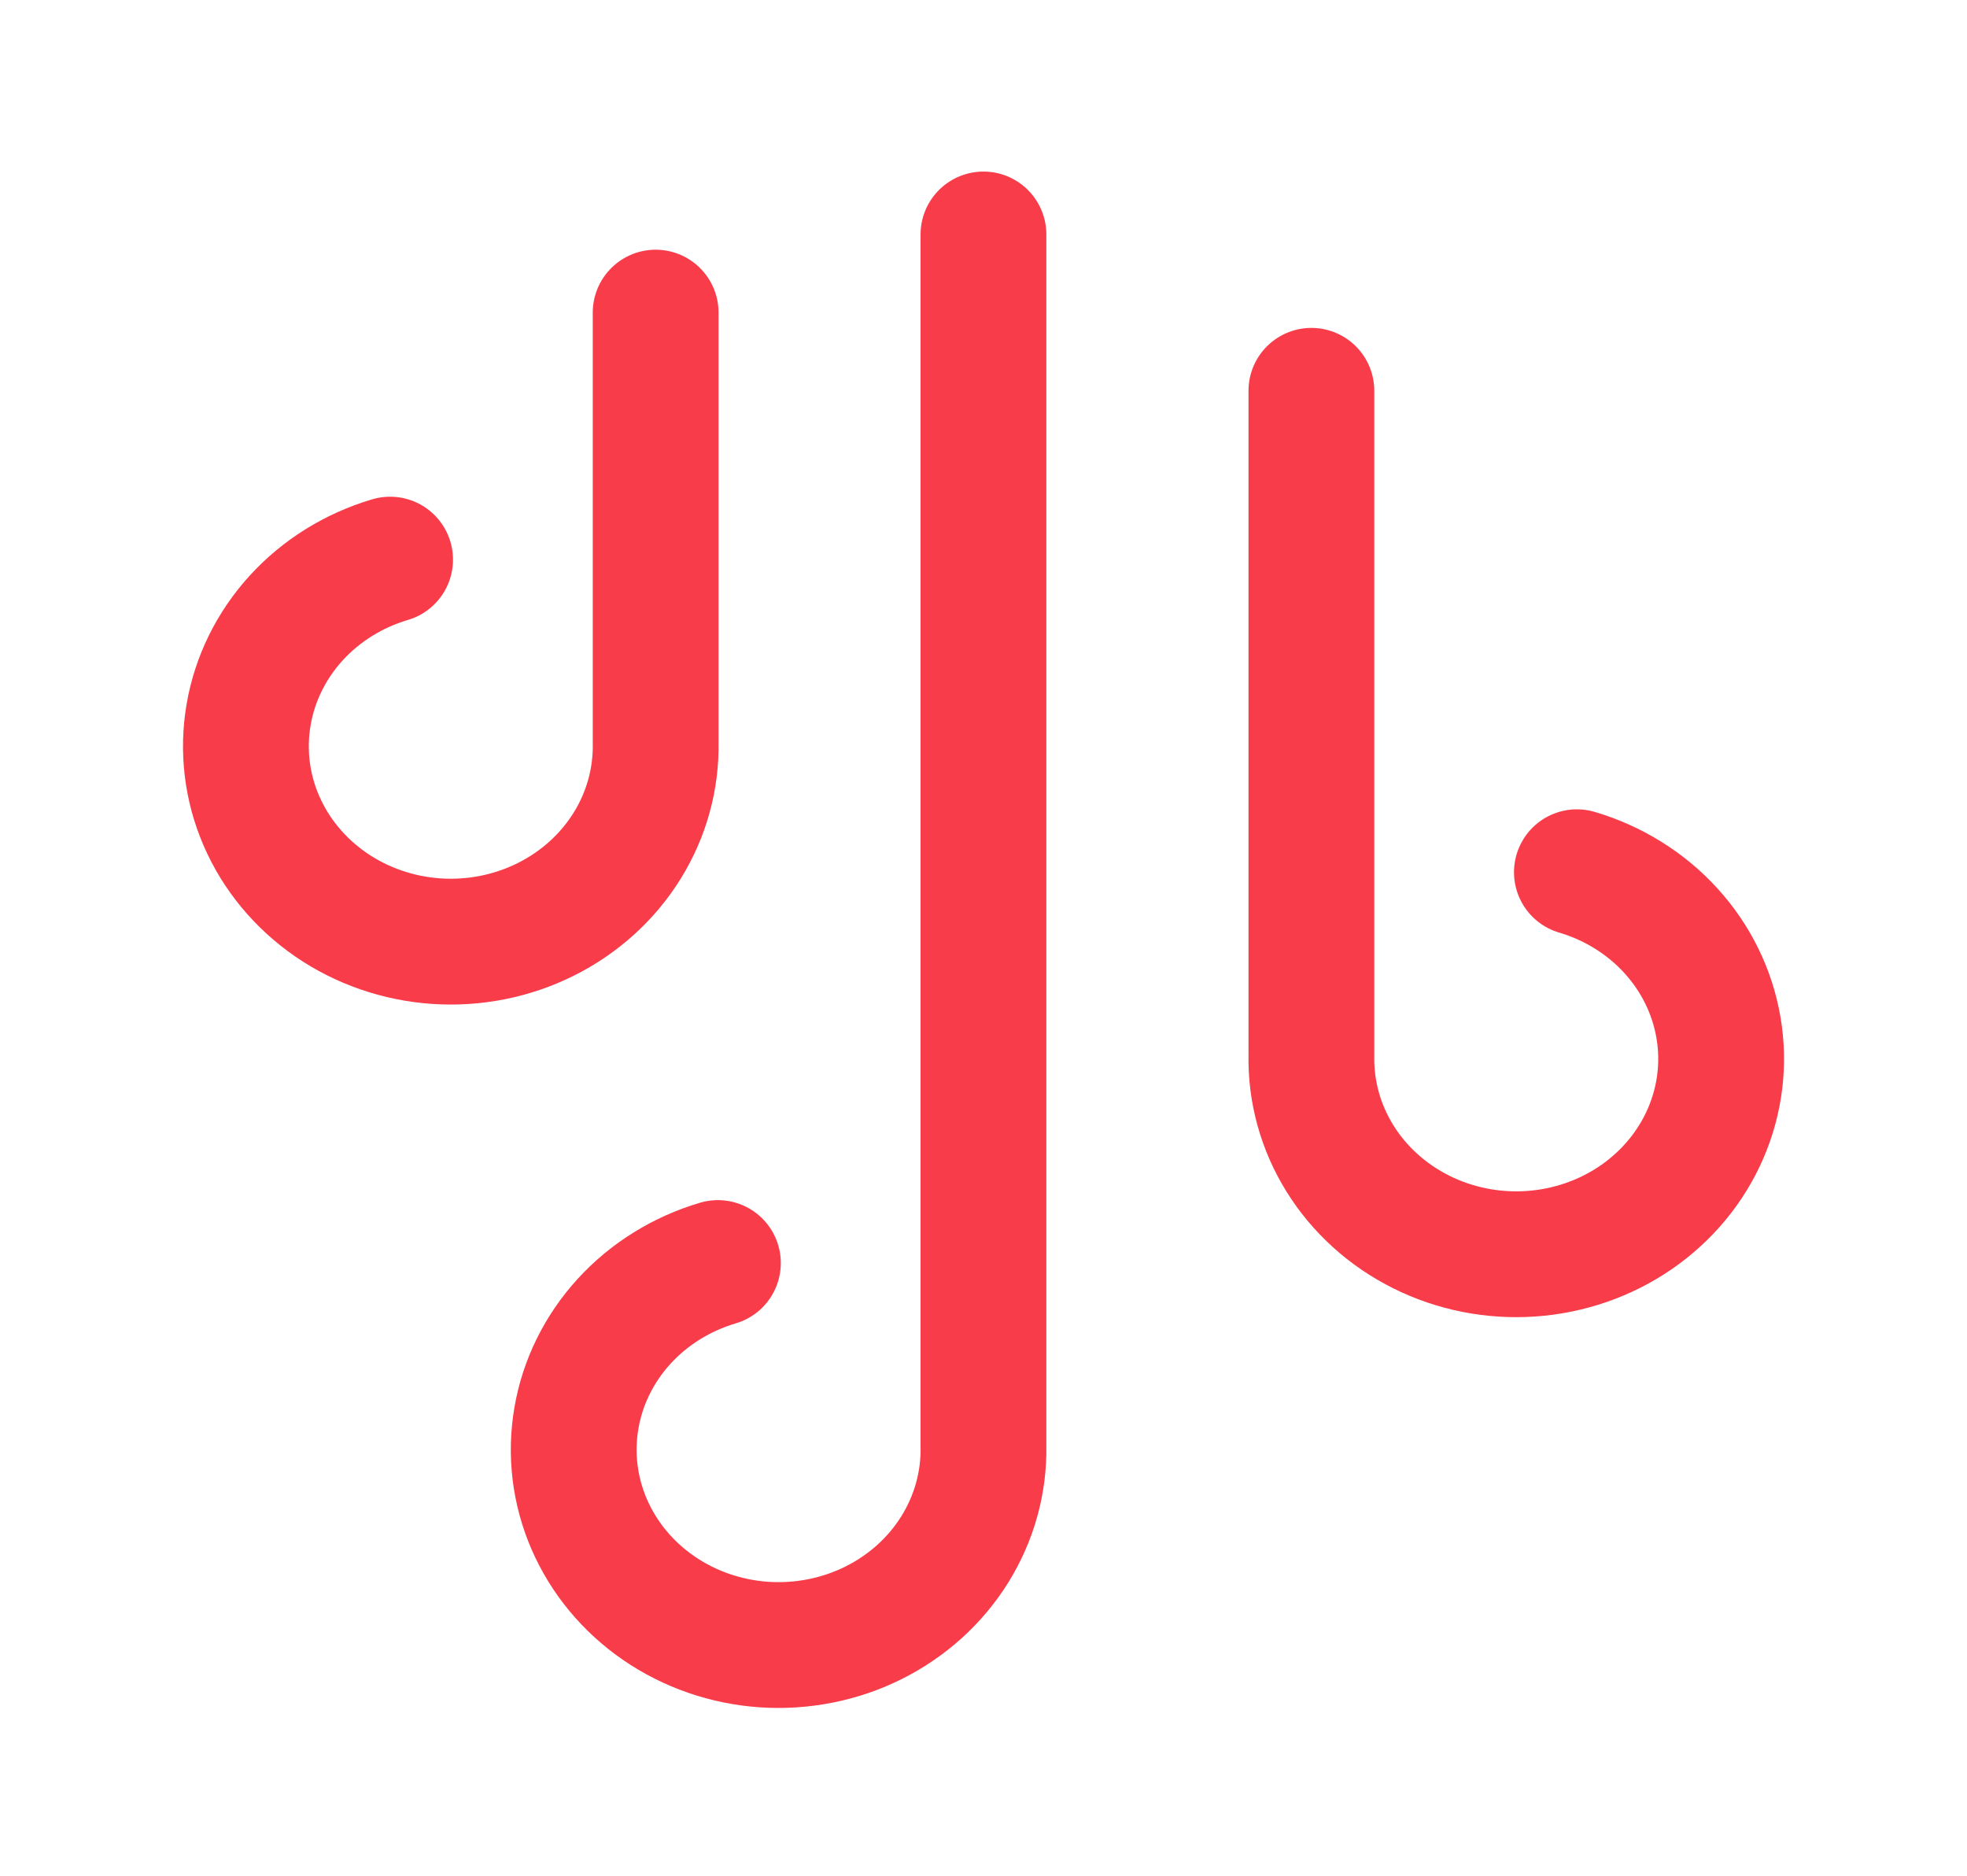 <svg width="43" height="41" viewBox="0 0 43 41" fill="none" xmlns="http://www.w3.org/2000/svg">
<g clip-path="url(#clip0_439_828)">
<path d="M28.668 8.542L28.668 23.062C28.652 23.856 28.868 24.638 29.292 25.321C29.716 26.003 30.331 26.56 31.069 26.928C31.806 27.296 32.636 27.461 33.466 27.404C34.297 27.347 35.094 27.071 35.768 26.607C36.443 26.142 36.969 25.507 37.286 24.774C37.604 24.04 37.701 23.237 37.566 22.454C37.431 21.671 37.071 20.939 36.524 20.34C35.978 19.742 35.267 19.3 34.472 19.065" stroke="#F83C4A" stroke-width="2.75" stroke-linecap="round" stroke-linejoin="round"/>
<path d="M21.499 5.125L21.499 31.604C21.515 32.398 21.299 33.179 20.875 33.862C20.451 34.545 19.835 35.102 19.098 35.47C18.361 35.838 17.53 36.002 16.7 35.946C15.87 35.889 15.073 35.613 14.398 35.148C13.724 34.684 13.198 34.049 12.88 33.315C12.563 32.582 12.466 31.779 12.601 30.995C12.735 30.212 13.096 29.48 13.642 28.882C14.189 28.283 14.899 27.842 15.694 27.607" stroke="#F83C4A" stroke-width="2.75" stroke-linecap="round" stroke-linejoin="round"/>
<path d="M14.333 6.833L14.333 16.229C14.349 17.023 14.133 17.805 13.709 18.487C13.285 19.17 12.669 19.727 11.932 20.095C11.195 20.463 10.364 20.628 9.534 20.571C8.704 20.514 7.907 20.238 7.232 19.773C6.558 19.308 6.032 18.674 5.714 17.94C5.397 17.207 5.3 16.403 5.435 15.62C5.569 14.837 5.93 14.105 6.476 13.507C7.023 12.908 7.733 12.467 8.528 12.232" stroke="#F83C4A" stroke-width="2.75" stroke-linecap="round" stroke-linejoin="round"/>
</g>
<defs>
<clipPath id="clip0_439_828">
<rect width="41" height="43" fill="white" transform="translate(43) rotate(90)"/>
</clipPath>
</defs>
</svg>
